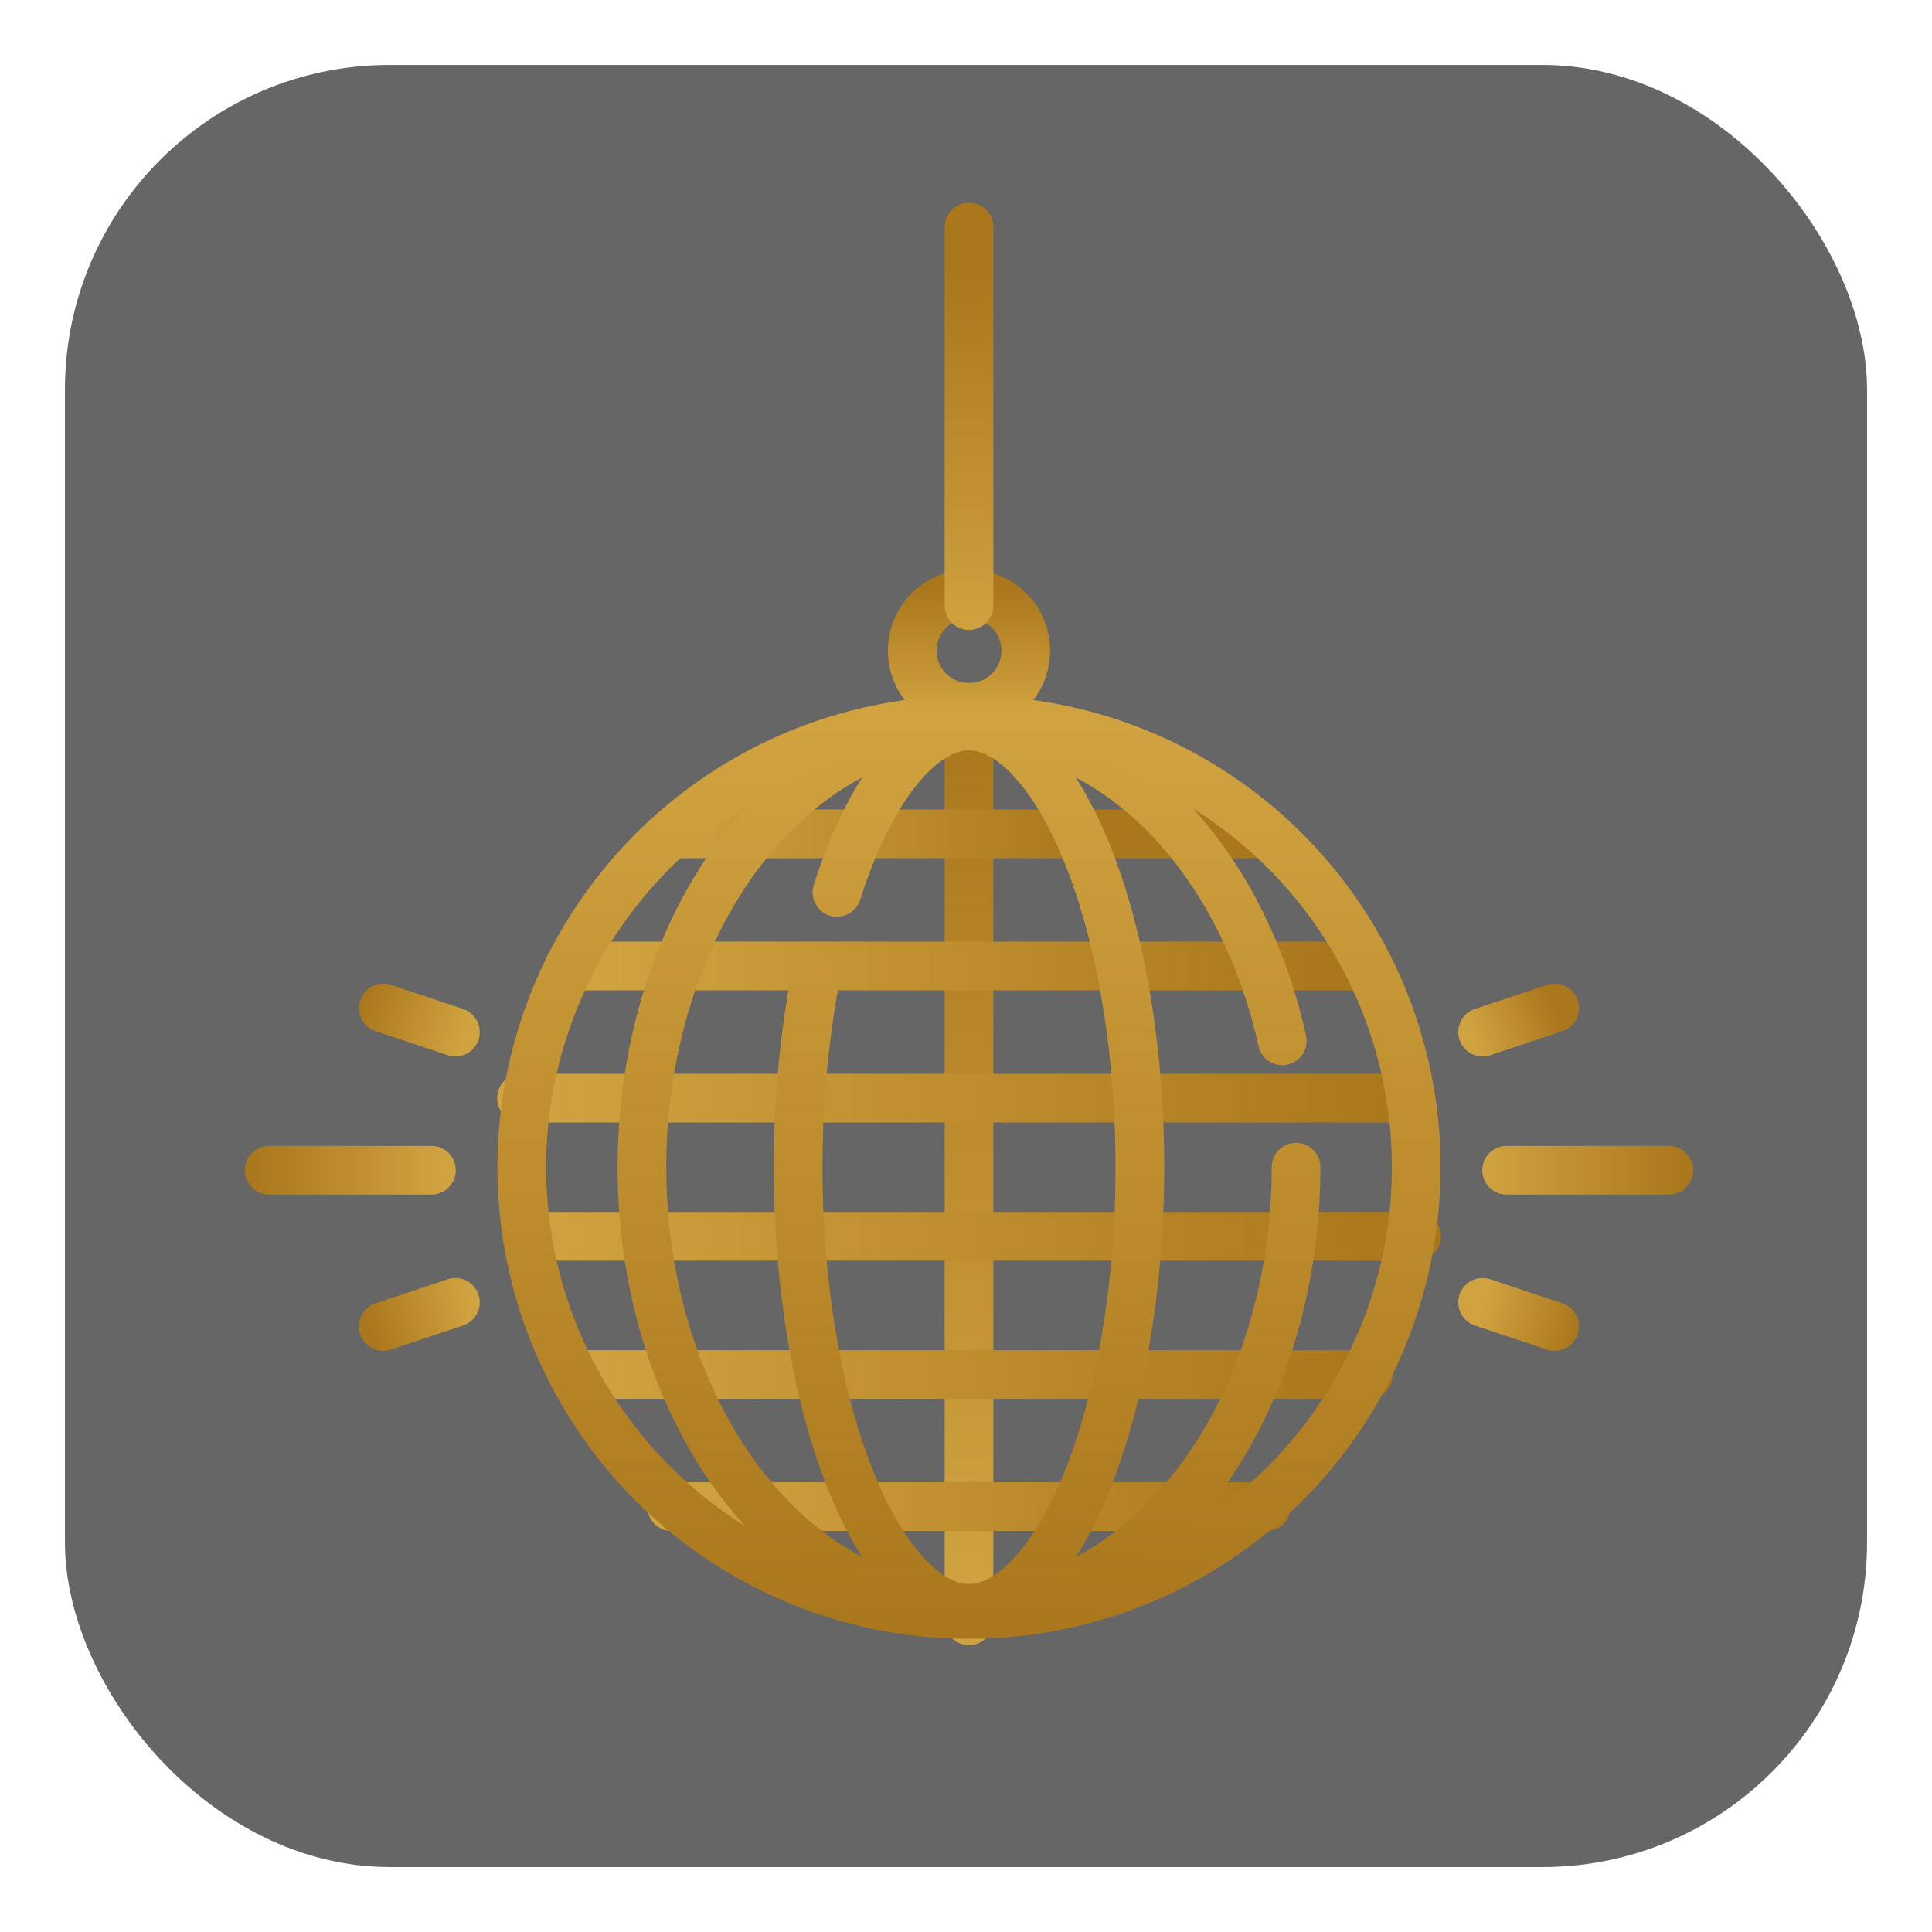 <svg width="238" height="238" viewBox="0 0 238 238" fill="none" xmlns="http://www.w3.org/2000/svg">
<g filter="url(#filter0_d_106_400)">
<rect x="8" y="7" width="222" height="222" rx="40" fill="black" fill-opacity="0.6"/>
<path d="M119.37 87.66L119.37 198.66" stroke="url(#paint0_linear_106_400)" stroke-width="6" stroke-linecap="round"/>
<path d="M53.14 143.16H33.16" stroke="url(#paint1_linear_106_400)" stroke-width="6" stroke-linecap="round"/>
<path d="M156 184.6H82.74" stroke="url(#paint2_linear_106_400)" stroke-width="6" stroke-linecap="round"/>
<path d="M168.58 168.32L70.9 168.32" stroke="url(#paint3_linear_106_400)" stroke-width="6" stroke-linecap="round"/>
<path d="M174.5 151.3L64.98 151.3" stroke="url(#paint4_linear_106_400)" stroke-width="6" stroke-linecap="round"/>
<path d="M168.58 118L70.16 118" stroke="url(#paint5_linear_106_400)" stroke-width="6" stroke-linecap="round"/>
<path d="M173.76 134.28L64.24 134.28" stroke="url(#paint6_linear_106_400)" stroke-width="6" stroke-linecap="round"/>
<path d="M156 101.72L82.74 101.72" stroke="url(#paint7_linear_106_400)" stroke-width="6" stroke-linecap="round"/>
<path d="M157.963 127.218C154.988 113.854 148.342 102.677 139.569 95.798C130.843 88.956 120.65 86.84 110.964 89.644C101.218 92.465 92.391 100.155 86.45 111.509C80.511 122.858 78.002 136.857 79.507 150.661C81.012 164.471 86.399 176.864 94.411 185.41C102.399 193.93 112.33 197.944 122.187 197.006C132.068 196.066 141.55 190.179 148.604 180.138C155.664 170.089 159.66 156.748 159.66 142.79" stroke="url(#paint8_linear_106_400)" stroke-width="6" stroke-linecap="round"/>
<path d="M100.368 119.91C97.923 132.936 97.656 147.744 99.631 161.247C101.618 174.83 105.665 185.672 110.629 191.812C113.089 194.855 115.507 196.418 117.663 196.935C119.732 197.431 121.933 197.057 124.284 195.457C129.245 192.08 134.047 183.752 137.135 171.36C140.181 159.137 141.165 144.512 139.851 130.529C138.533 116.5 135.03 104.489 130.277 96.838C127.905 93.021 125.436 90.632 123.124 89.425C120.905 88.267 118.742 88.139 116.565 88.992C114.277 89.889 111.825 91.935 109.442 95.351C107.074 98.745 104.898 103.315 103.102 108.935" stroke="url(#paint9_linear_106_400)" stroke-width="6" stroke-linecap="round"/>
<circle cx="119.37" cy="142.79" r="55.09" stroke="url(#paint10_linear_106_400)" stroke-width="6"/>
<path d="M126.36 79.15C126.36 75.29 123.23 72.16 119.37 72.16C115.509 72.16 112.38 75.29 112.38 79.15C112.38 83.01 115.509 86.14 119.37 86.14C123.23 86.14 126.36 83.01 126.36 79.15Z" stroke="url(#paint11_linear_106_400)" stroke-width="6"/>
<path d="M119.37 26.979L119.37 73.601" stroke="url(#paint12_linear_106_400)" stroke-width="6" stroke-linecap="round"/>
<path d="M205.58 143.16H185.6" stroke="url(#paint13_linear_106_400)" stroke-width="6" stroke-linecap="round"/>
<path d="M191.52 162.4L182.64 159.44" stroke="url(#paint14_linear_106_400)" stroke-width="6" stroke-linecap="round"/>
<path d="M191.52 123.18L182.64 126.14" stroke="url(#paint15_linear_106_400)" stroke-width="6" stroke-linecap="round"/>
<path d="M56.1 126.14L47.22 123.18" stroke="url(#paint16_linear_106_400)" stroke-width="6" stroke-linecap="round"/>
<path d="M47.22 162.4L56.1 159.44" stroke="url(#paint17_linear_106_400)" stroke-width="6" stroke-linecap="round"/>
</g>
<defs>
<filter id="filter0_d_106_400" x="0" y="0" width="238" height="238" filterUnits="userSpaceOnUse" color-interpolation-filters="sRGB">
<feFlood flood-opacity="0" result="BackgroundImageFix"/>
<feColorMatrix in="SourceAlpha" type="matrix" values="0 0 0 0 0 0 0 0 0 0 0 0 0 0 0 0 0 0 127 0" result="hardAlpha"/>
<feOffset dy="1"/>
<feGaussianBlur stdDeviation="4"/>
<feComposite in2="hardAlpha" operator="out"/>
<feColorMatrix type="matrix" values="0 0 0 0 0.82 0 0 0 0 0.639 0 0 0 0 0.251 0 0 0 0.6 0"/>
<feBlend mode="normal" in2="BackgroundImageFix" result="effect1_dropShadow_106_400"/>
<feBlend mode="normal" in="SourceGraphic" in2="effect1_dropShadow_106_400" result="shape"/>
</filter>
<linearGradient id="paint0_linear_106_400" x1="118.87" y1="87.66" x2="118.87" y2="196.81" gradientUnits="userSpaceOnUse">
<stop stop-color="#AA771C"/>
<stop offset="1" stop-color="#D1A340"/>
</linearGradient>
<linearGradient id="paint1_linear_106_400" x1="30.94" y1="143.16" x2="54.62" y2="143.16" gradientUnits="userSpaceOnUse">
<stop stop-color="#AA771C"/>
<stop offset="1" stop-color="#D1A340"/>
</linearGradient>
<linearGradient id="paint2_linear_106_400" x1="158.59" y1="184.6" x2="84.59" y2="184.6" gradientUnits="userSpaceOnUse">
<stop stop-color="#AA771C"/>
<stop offset="1" stop-color="#D1A340"/>
</linearGradient>
<linearGradient id="paint3_linear_106_400" x1="166.73" y1="168.32" x2="70.9" y2="168.32" gradientUnits="userSpaceOnUse">
<stop stop-color="#AA771C"/>
<stop offset="1" stop-color="#D1A340"/>
</linearGradient>
<linearGradient id="paint4_linear_106_400" x1="174.5" y1="151.3" x2="64.98" y2="151.3" gradientUnits="userSpaceOnUse">
<stop stop-color="#AA771C"/>
<stop offset="1" stop-color="#D1A340"/>
</linearGradient>
<linearGradient id="paint5_linear_106_400" x1="164.14" y1="118" x2="72.75" y2="118" gradientUnits="userSpaceOnUse">
<stop stop-color="#AA771C"/>
<stop offset="1" stop-color="#D1A340"/>
</linearGradient>
<linearGradient id="paint6_linear_106_400" x1="173.76" y1="134.28" x2="64.24" y2="134.28" gradientUnits="userSpaceOnUse">
<stop stop-color="#AA771C"/>
<stop offset="1" stop-color="#D1A340"/>
</linearGradient>
<linearGradient id="paint7_linear_106_400" x1="135.65" y1="101.72" x2="78.67" y2="101.72" gradientUnits="userSpaceOnUse">
<stop stop-color="#AA771C"/>
<stop offset="1" stop-color="#D1A340"/>
</linearGradient>
<linearGradient id="paint8_linear_106_400" x1="119.37" y1="200.14" x2="119.37" y2="85.44" gradientUnits="userSpaceOnUse">
<stop stop-color="#AA771C"/>
<stop offset="1" stop-color="#D1A340"/>
</linearGradient>
<linearGradient id="paint9_linear_106_400" x1="119.37" y1="200.14" x2="119.37" y2="85.44" gradientUnits="userSpaceOnUse">
<stop stop-color="#AA771C"/>
<stop offset="1" stop-color="#D1A340"/>
</linearGradient>
<linearGradient id="paint10_linear_106_400" x1="119" y1="200.88" x2="119" y2="87.66" gradientUnits="userSpaceOnUse">
<stop stop-color="#AA771C"/>
<stop offset="1" stop-color="#D1A340"/>
</linearGradient>
<linearGradient id="paint11_linear_106_400" x1="119" y1="71.38" x2="119" y2="86.92" gradientUnits="userSpaceOnUse">
<stop stop-color="#AA771C"/>
<stop offset="1" stop-color="#D1A340"/>
</linearGradient>
<linearGradient id="paint12_linear_106_400" x1="118.87" y1="32.53" x2="118.87" y2="78.04" gradientUnits="userSpaceOnUse">
<stop stop-color="#AA771C"/>
<stop offset="1" stop-color="#D1A340"/>
</linearGradient>
<linearGradient id="paint13_linear_106_400" x1="207.8" y1="143.16" x2="182.64" y2="143.16" gradientUnits="userSpaceOnUse">
<stop stop-color="#AA771C"/>
<stop offset="1" stop-color="#D1A340"/>
</linearGradient>
<linearGradient id="paint14_linear_106_400" x1="194.584" y1="162.088" x2="182.789" y2="158.889" gradientUnits="userSpaceOnUse">
<stop stop-color="#AA771C"/>
<stop offset="1" stop-color="#D1A340"/>
</linearGradient>
<linearGradient id="paint15_linear_106_400" x1="191.52" y1="123.18" x2="181.453" y2="127.084" gradientUnits="userSpaceOnUse">
<stop stop-color="#AA771C"/>
<stop offset="1" stop-color="#D1A340"/>
</linearGradient>
<linearGradient id="paint16_linear_106_400" x1="44.156" y1="123.492" x2="57.069" y2="127.34" gradientUnits="userSpaceOnUse">
<stop stop-color="#AA771C"/>
<stop offset="1" stop-color="#D1A340"/>
</linearGradient>
<linearGradient id="paint17_linear_106_400" x1="45.305" y1="162.205" x2="57.835" y2="158.944" gradientUnits="userSpaceOnUse">
<stop stop-color="#AA771C"/>
<stop offset="1" stop-color="#D1A340"/>
</linearGradient>
</defs>
</svg>
